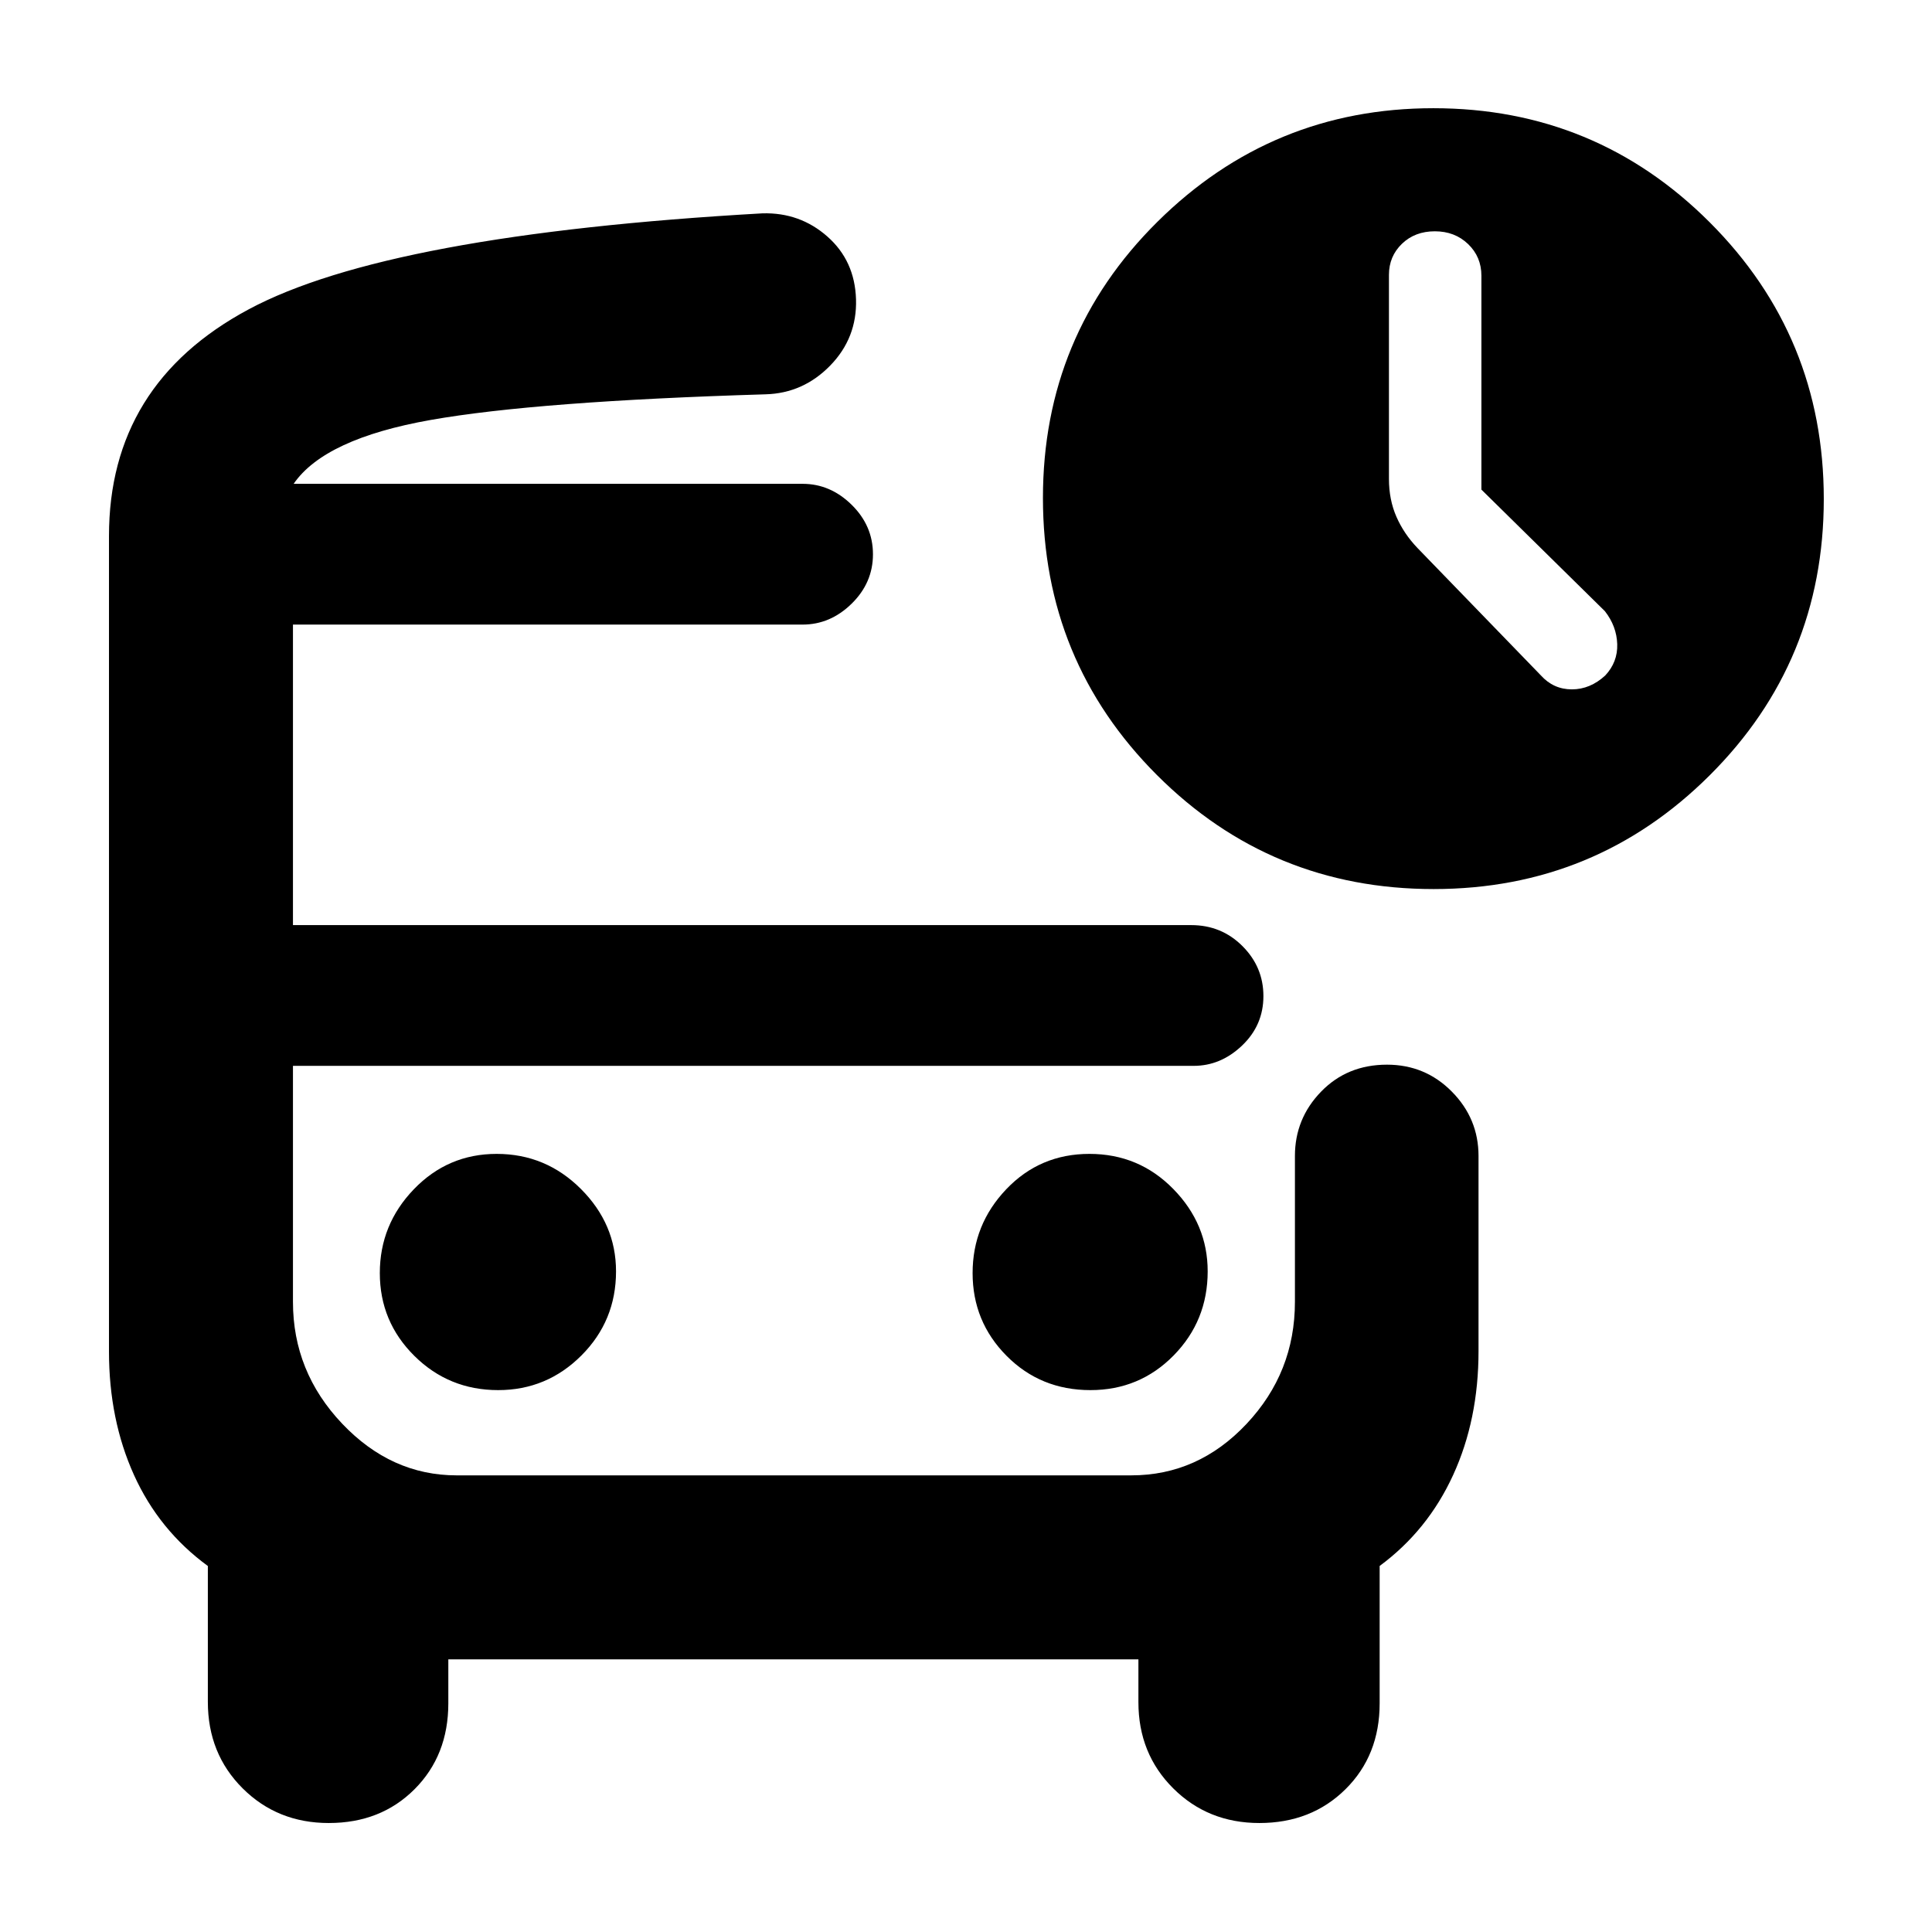 <svg xmlns="http://www.w3.org/2000/svg" height="40" viewBox="0 -960 960 960" width="40"><path d="M145.91-719.59h293.58-293.58Zm80.85 289.21h-81.19 524.68-443.49ZM163.39-54.15q-25.53 0-42.82-17.23t-17.29-42.95v-67.53Q79-199.62 66.57-227.1q-12.42-27.48-12.42-61.36v-405.15q0-75.46 69.36-112.65 69.36-37.19 255.36-47.73 18.61-.52 32.26 11.53 13.65 12.05 14.22 31.21.56 19.17-12.84 32.91-13.4 13.75-32.08 14.27-113.59 3.42-166.35 12.73-52.76 9.31-68.17 31.75h252.94q13.73 0 24.33 10.41 10.59 10.41 10.59 24.59 0 14.17-10.59 24.55-10.6 10.39-24.36 10.39H145.57v149.33h446.34q15.02 0 25.45 10.42 10.42 10.41 10.42 24.86 0 14.46-10.59 24.56-10.59 10.1-24.06 10.1H145.57v117.28q0 34.72 24.4 60.46 24.41 25.74 56.97 25.74H562.1q33.23 0 57.28-25.56 24.06-25.56 24.06-60.64v-72.49q0-18.58 13-31.98 13-13.4 32.75-13.4 18.99 0 32.23 13.4 13.25 13.4 13.25 31.98v96.97q0 34.04-12.62 61.56-12.61 27.53-36.51 45.18v68.27q0 25.85-16.97 42.66-16.97 16.8-42.79 16.8-25.53 0-42.82-17.23t-17.29-42.79v-21.31h-342.9v21.87q0 25.85-16.78 42.66-16.78 16.8-42.6 16.8Zm548.97-464.08q-80.84 0-137.48-56.65-56.65-56.66-56.65-137.68 0-80.86 56.93-137.27 56.93-56.4 137.07-56.4 80.62 0 137.31 56.69t56.69 137.5q0 80.81-56.71 137.31t-137.16 56.5ZM247.55-269.26q24.14 0 41.35-17.21 17.2-17.21 17.2-41.8 0-23.48-17.43-40.92-17.44-17.45-41.88-17.45-24.22 0-41.14 17.56-16.92 17.57-16.92 41.67 0 24.11 17.15 41.13 17.16 17.02 41.67 17.02Zm294.29 0q24.4 0 41.32-17.21 16.93-17.21 16.93-41.8 0-23.48-17.08-40.92-17.08-17.45-41.67-17.45-24.59 0-41.33 17.56-16.73 17.57-16.73 41.67 0 24.11 16.89 41.13 16.89 17.02 41.67 17.02ZM736.1-716.72V-823q0-9.38-6.6-15.72-6.6-6.35-16.53-6.35-9.93 0-16.37 6.23-6.44 6.24-6.44 15.41v101.39q0 10.33 3.71 18.81 3.71 8.48 10.46 15.52l61.32 63.31q6.26 6.94 15.39 6.94t16.6-6.9q6.23-6.66 5.95-15.58-.29-8.91-6.14-16.38l-61.35-60.4Z"/></svg>